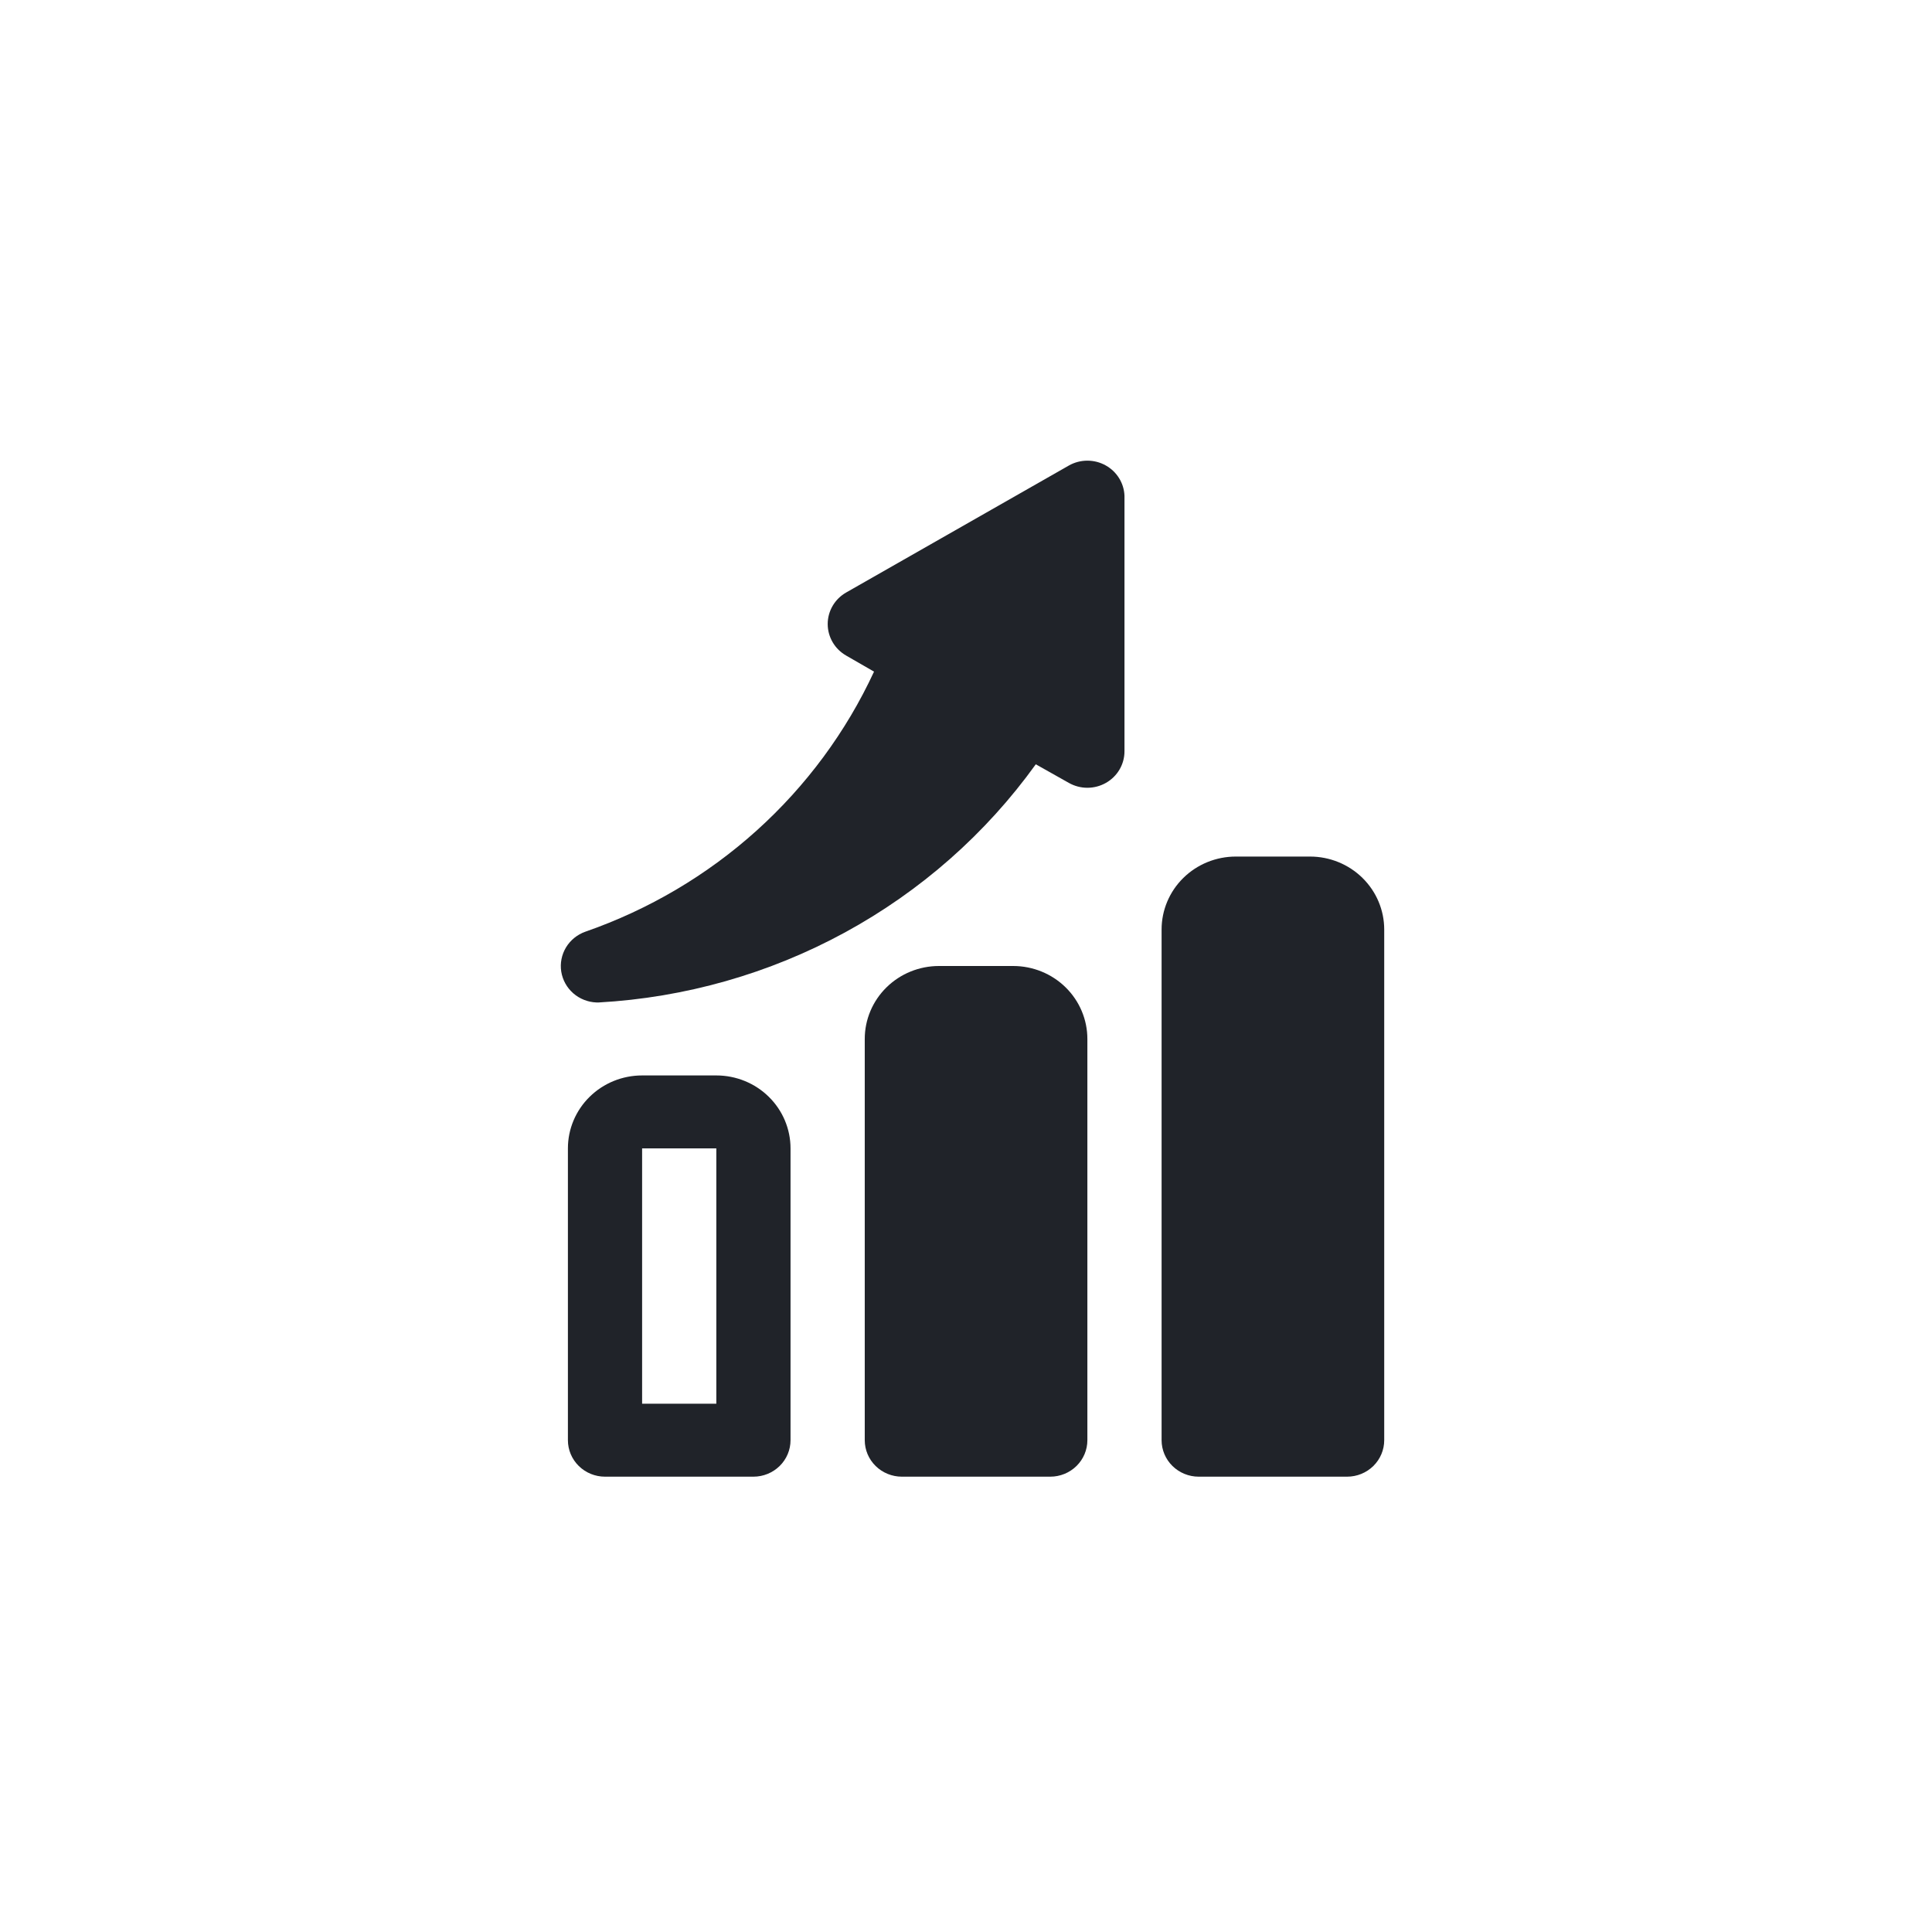 <svg width="96" height="96" viewBox="0 0 96 96" fill="none" xmlns="http://www.w3.org/2000/svg">
<rect width="96" height="96" fill="white"/>
<path d="M35.594 53.438H31.906C30.928 53.438 29.99 53.819 29.299 54.499C28.607 55.179 28.219 56.101 28.219 57.062V71.562C28.219 72.043 28.413 72.504 28.759 72.844C29.105 73.184 29.573 73.375 30.062 73.375H37.438C37.926 73.375 38.395 73.184 38.741 72.844C39.087 72.504 39.281 72.043 39.281 71.562V57.062C39.281 56.101 38.893 55.179 38.201 54.499C37.51 53.819 36.572 53.438 35.594 53.438ZM35.594 69.75H31.906V57.062H35.594V69.75Z" fill="#202329"/>
<path d="M50.344 48H46.656C45.678 48 44.74 48.382 44.049 49.062C43.357 49.742 42.969 50.664 42.969 51.625V71.562C42.969 72.043 43.163 72.504 43.509 72.844C43.855 73.184 44.324 73.375 44.812 73.375H52.188C52.676 73.375 53.145 73.184 53.491 72.844C53.837 72.504 54.031 72.043 54.031 71.562V51.625C54.031 50.664 53.643 49.742 52.951 49.062C52.26 48.382 51.322 48 50.344 48Z" fill="#202329"/>
<path d="M65.094 42.562H61.406C60.428 42.562 59.49 42.944 58.799 43.624C58.107 44.304 57.719 45.226 57.719 46.188V71.562C57.719 72.043 57.913 72.504 58.259 72.844C58.605 73.184 59.074 73.375 59.562 73.375H66.938C67.427 73.375 67.895 73.184 68.241 72.844C68.587 72.504 68.781 72.043 68.781 71.562V46.188C68.781 45.226 68.393 44.304 67.701 43.624C67.01 42.944 66.072 42.562 65.094 42.562Z" fill="#202329"/>
<path d="M54.953 23.133C54.673 22.973 54.355 22.89 54.031 22.89C53.708 22.89 53.39 22.973 53.109 23.133L42.047 29.44C41.767 29.599 41.535 29.828 41.374 30.103C41.213 30.378 41.128 30.69 41.128 31.008C41.128 31.325 41.213 31.637 41.374 31.912C41.535 32.188 41.767 32.416 42.047 32.576L43.43 33.373C42.045 36.364 40.061 39.05 37.596 41.271C35.132 43.491 32.237 45.2 29.085 46.296C28.683 46.439 28.343 46.715 28.125 47.076C27.907 47.438 27.823 47.863 27.888 48.278C27.954 48.694 28.164 49.074 28.483 49.354C28.803 49.634 29.211 49.796 29.638 49.812H29.749C34.041 49.572 38.224 48.382 41.984 46.333C45.744 44.284 48.986 41.428 51.468 37.977L53.109 38.901C53.39 39.06 53.708 39.144 54.031 39.144C54.355 39.144 54.673 39.06 54.953 38.901C55.234 38.742 55.468 38.512 55.63 38.235C55.792 37.958 55.876 37.644 55.875 37.324V24.637C55.864 24.33 55.773 24.031 55.612 23.768C55.45 23.504 55.224 23.286 54.953 23.133Z" fill="#202329"/>
</svg>
